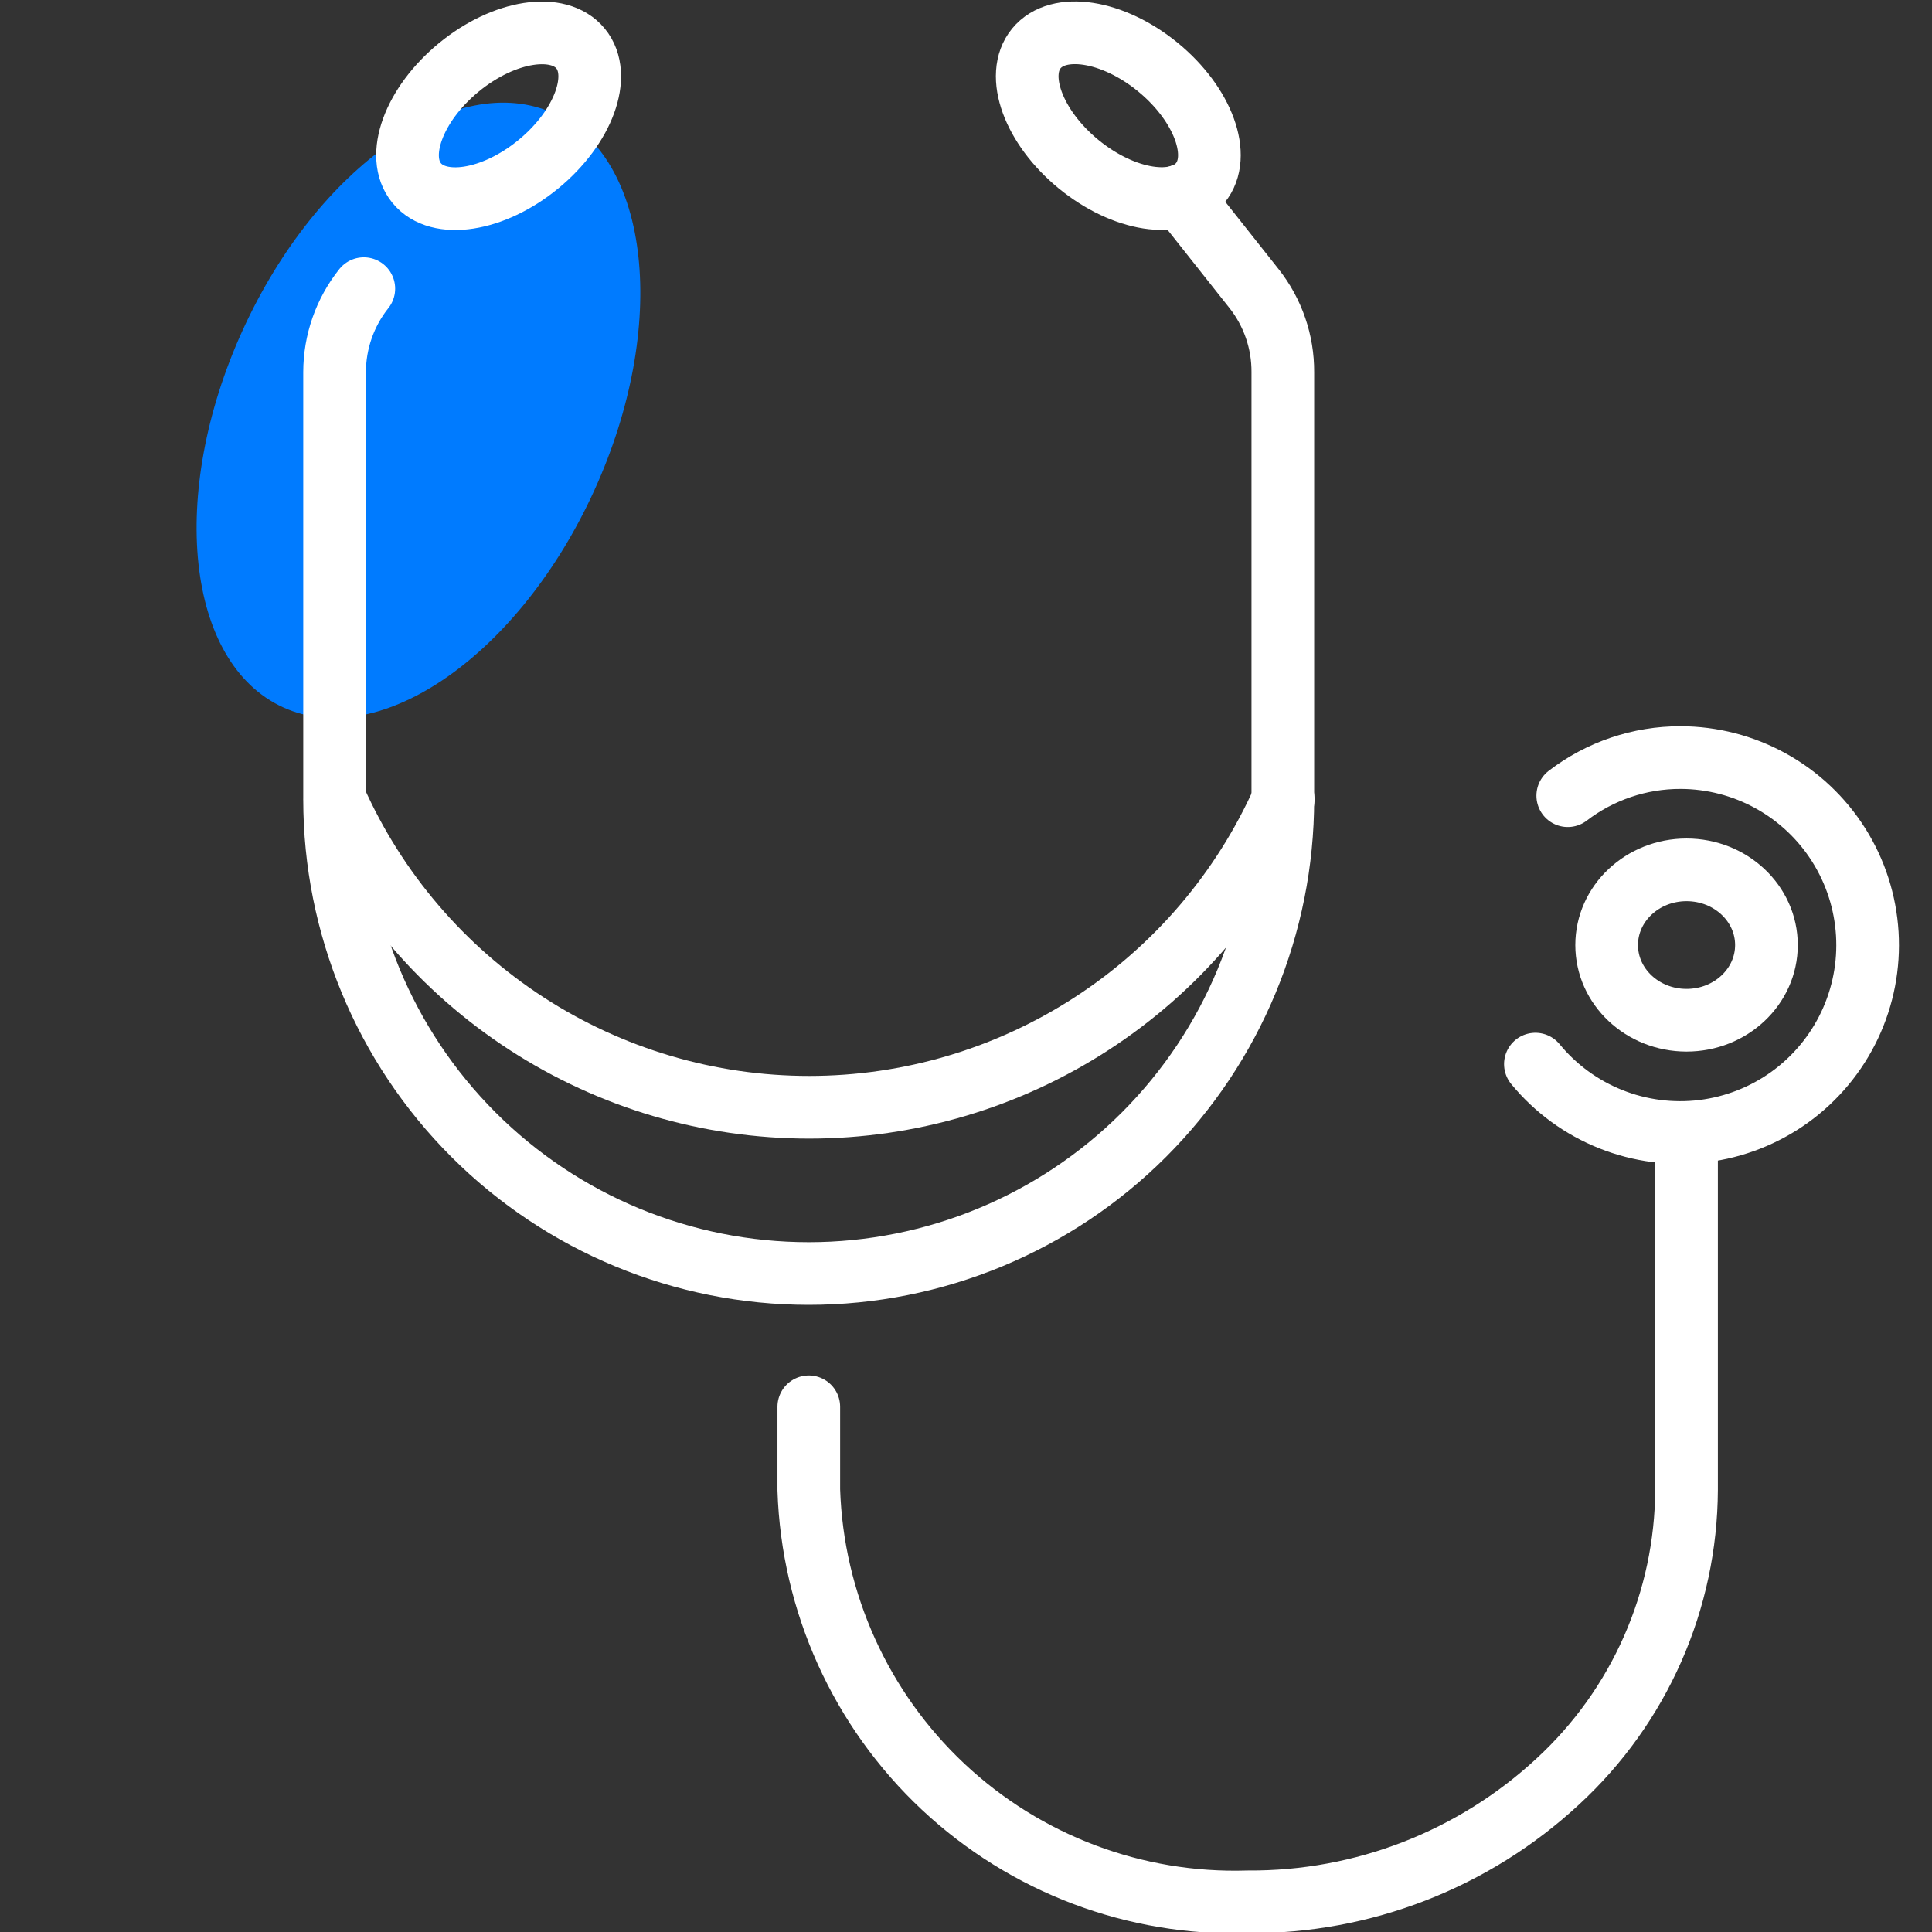 <svg width="100" height="100" viewBox="0 0 100 100" fill="none" xmlns="http://www.w3.org/2000/svg">
<rect x="0" y="0" width="100" height="100" fill="#333333" stroke="none"/>
<g clip-path="url(#clip0_848_73468)">
<path d="M30.76 25.385C34.627 16.895 33.688 8.156 28.662 5.867C23.636 3.577 16.426 8.604 12.559 17.095C8.691 25.585 9.631 34.324 14.657 36.613C19.683 38.903 26.892 33.876 30.76 25.385Z" fill="#007BFF"/>
<path d="M61.102 10.13L64.912 14.941C65.884 16.172 66.408 17.697 66.399 19.266V41.376C66.399 47.885 63.813 54.127 59.211 58.73C54.609 63.332 48.367 65.918 41.858 65.918C35.35 65.918 29.108 63.332 24.506 58.73C19.903 54.127 17.318 47.885 17.318 41.376V19.266C17.319 17.695 17.852 16.17 18.831 14.941" stroke="white" stroke-width="3.244" stroke-linecap="round" stroke-linejoin="round"/>
<path d="M17.34 41.377C19.453 46.121 22.895 50.151 27.25 52.979C31.606 55.807 36.688 57.312 41.88 57.312C47.073 57.312 52.155 55.807 56.51 52.979C60.866 50.151 64.308 46.121 66.421 41.377" stroke="white" stroke-width="3.244" stroke-linecap="round" stroke-linejoin="round"/>
<path d="M27.866 8.5C30.209 6.577 31.186 3.896 30.05 2.511C28.913 1.126 26.093 1.563 23.751 3.485C21.409 5.408 20.431 8.089 21.567 9.474C22.704 10.859 25.524 10.422 27.866 8.5Z" stroke="white" stroke-width="3.244" stroke-linecap="round" stroke-linejoin="round"/>
<path d="M62.124 9.469C63.261 8.084 62.283 5.403 59.941 3.48C57.599 1.558 54.779 1.121 53.642 2.506C52.506 3.891 53.483 6.572 55.825 8.495C58.168 10.417 60.988 10.854 62.124 9.469Z" stroke="white" stroke-width="3.244" stroke-linecap="round" stroke-linejoin="round"/>
<path d="M87.295 58.626V77.114C87.282 79.949 86.685 82.752 85.541 85.347C84.397 87.942 82.731 90.273 80.647 92.196C76.286 96.247 70.544 98.48 64.593 98.439C58.752 98.622 53.077 96.478 48.816 92.48C44.554 88.481 42.053 82.954 41.863 77.114V72.816" stroke="white" stroke-width="3.244" stroke-linecap="round" stroke-linejoin="round"/>
<path d="M87.295 52.807C89.579 52.807 91.431 51.065 91.431 48.915C91.431 46.766 89.579 45.023 87.295 45.023C85.011 45.023 83.16 46.766 83.16 48.915C83.16 51.065 85.011 52.807 87.295 52.807Z" stroke="white" stroke-width="3.244" stroke-linecap="round" stroke-linejoin="round"/>
<path d="M81.147 41.185C82.823 39.901 84.875 39.208 86.985 39.212C88.62 39.215 90.227 39.631 91.658 40.422C93.089 41.212 94.297 42.352 95.17 43.734C96.043 45.117 96.552 46.697 96.651 48.329C96.75 49.961 96.435 51.591 95.735 53.069C95.036 54.546 93.974 55.823 92.649 56.781C91.324 57.738 89.778 58.345 88.156 58.546C86.534 58.746 84.887 58.533 83.369 57.927C81.85 57.321 80.51 56.341 79.472 55.078" stroke="white" stroke-width="3.244" stroke-linecap="round" stroke-linejoin="round"/>
</g>
<defs>
<clipPath id="clip0_848_73468">
<rect width="100" height="100.008" fill="white"/>
</clipPath>
</defs>
</svg>
